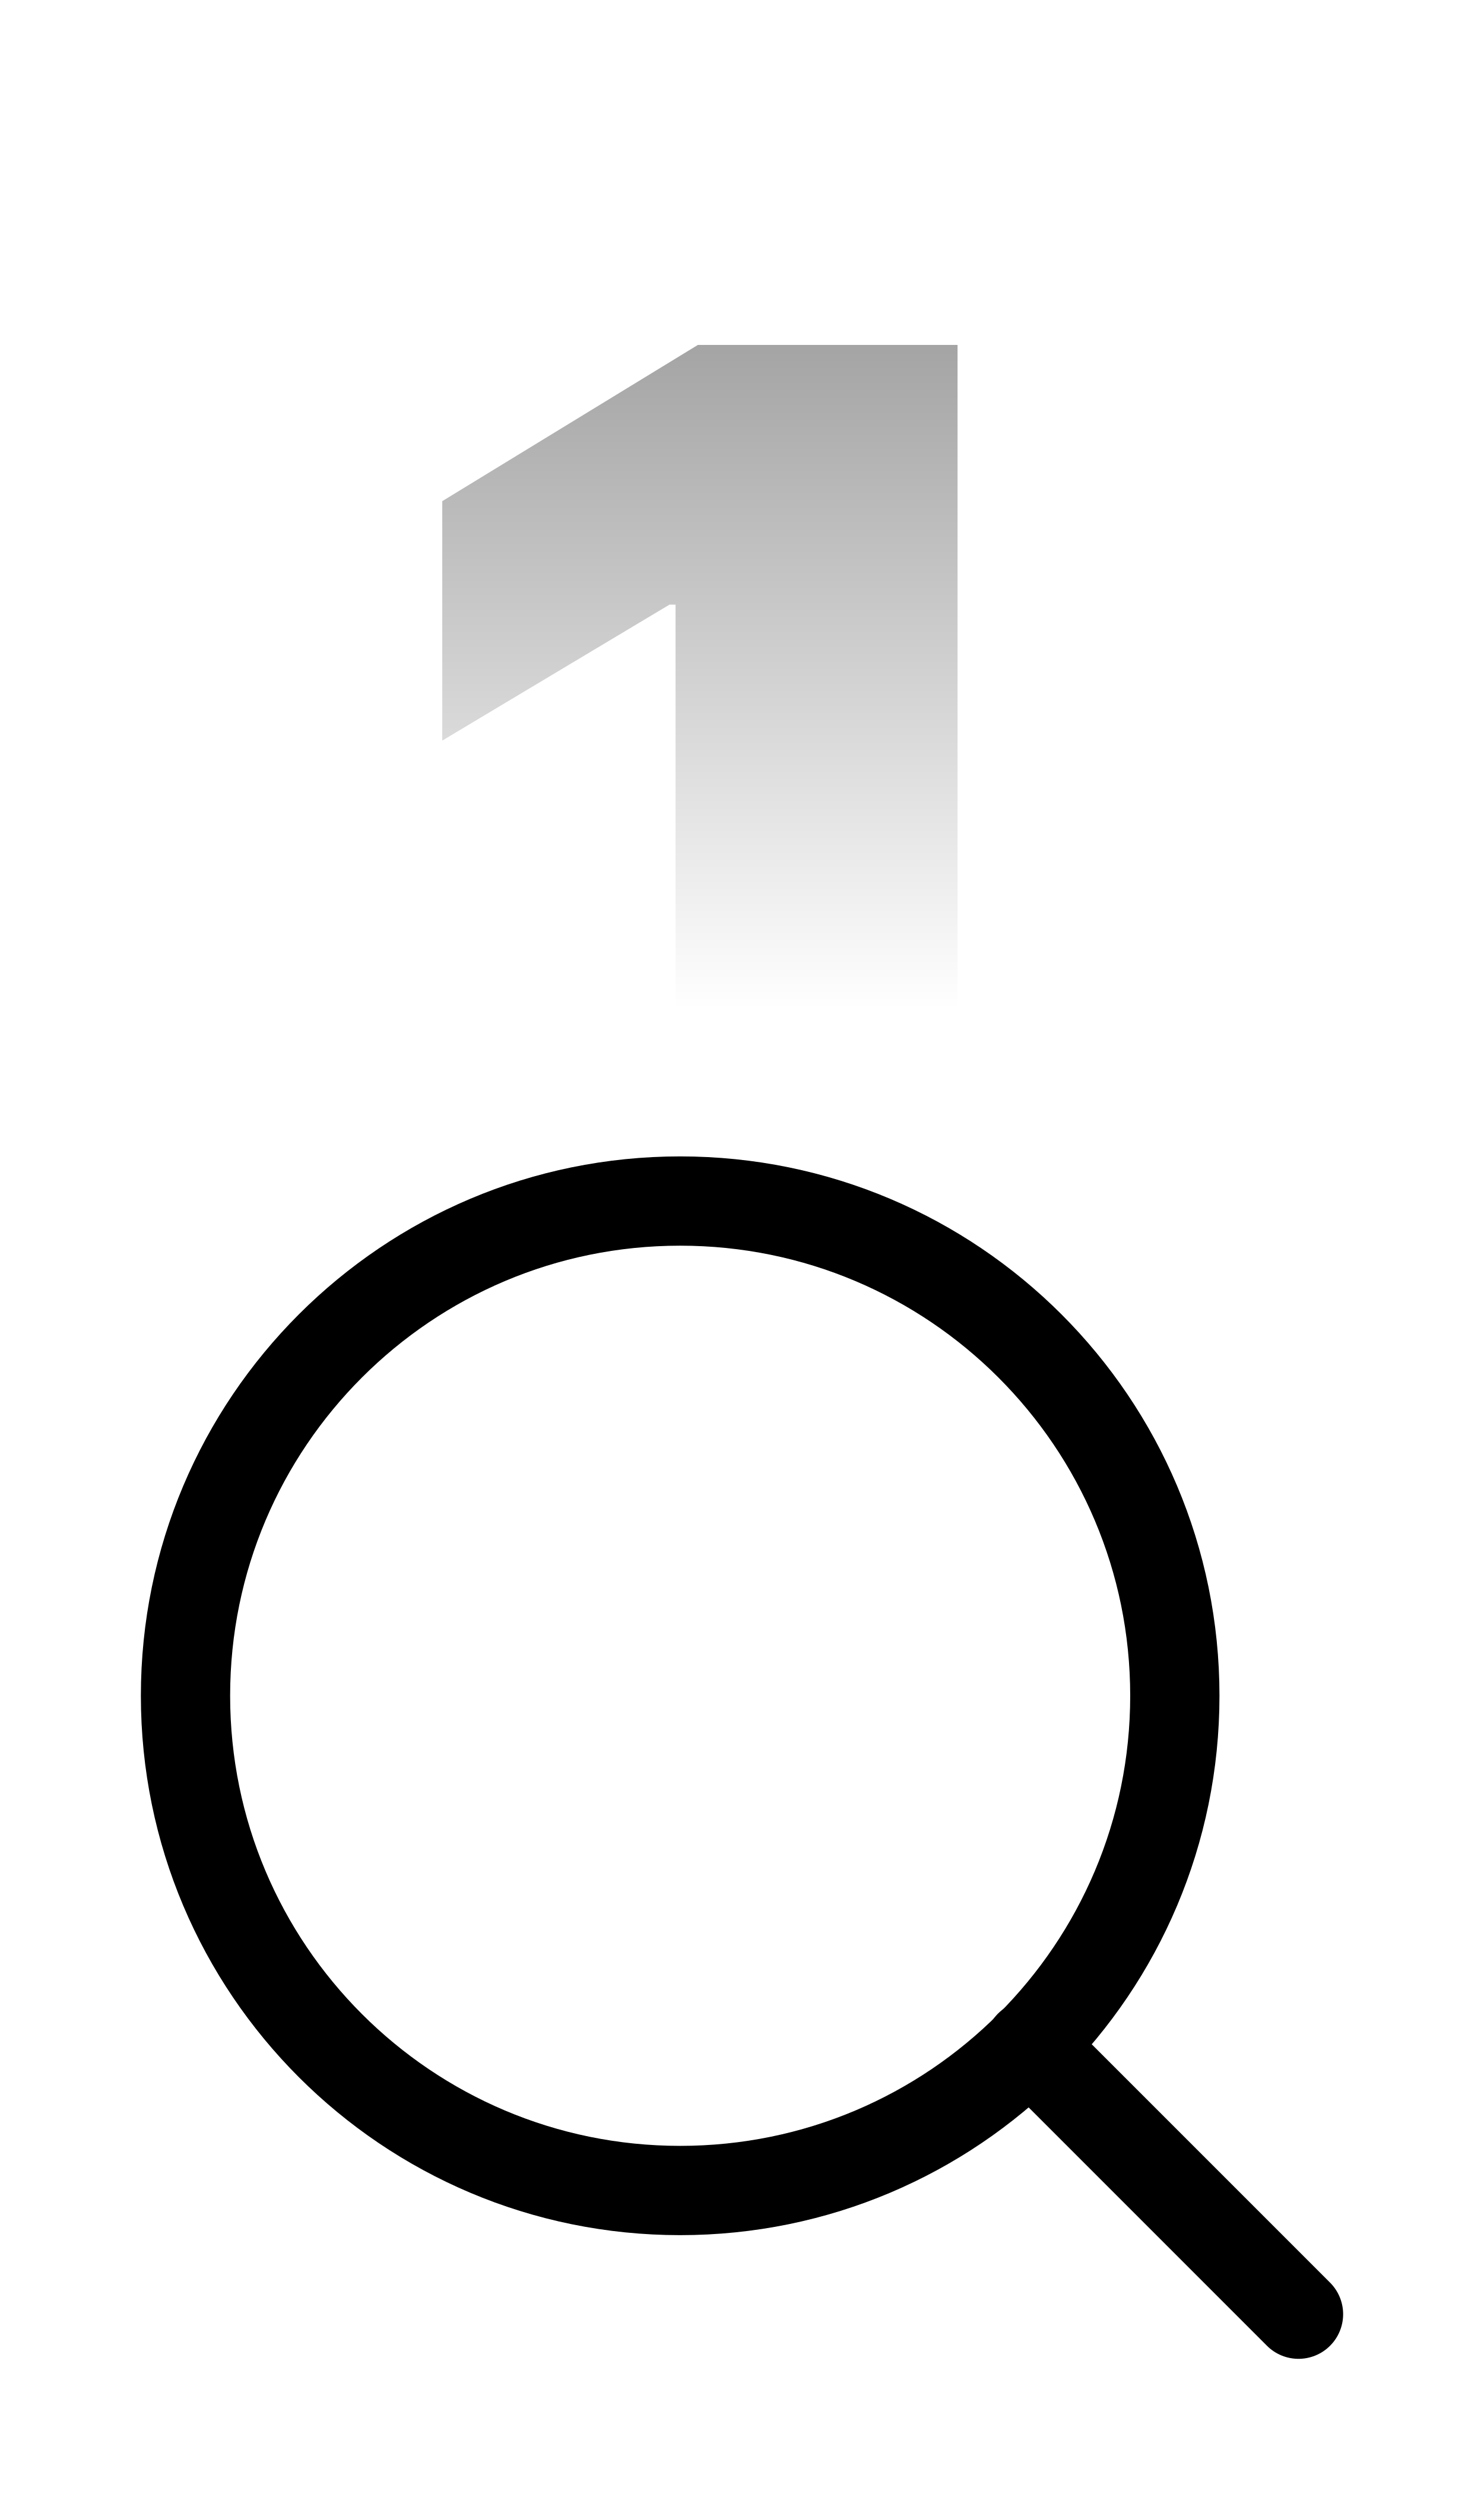 <svg width="133" height="224" viewBox="0 0 133 224" fill="none" xmlns="http://www.w3.org/2000/svg">
<path d="M85.818 30.909V124H60.545V54.182H60L39.636 66.364V44.909L62.545 30.909H85.818Z" fill="url(#paint0_linear_708_1520)"/>
<path d="M60.958 196.292C85.443 196.292 105.292 176.443 105.292 151.958C105.292 127.474 85.443 107.625 60.958 107.625C36.474 107.625 16.625 127.474 16.625 151.958C16.625 176.443 36.474 196.292 60.958 196.292Z" stroke="black" stroke-width="8" stroke-linecap="round" stroke-linejoin="round"/>
<path d="M116.375 207.375L92.269 183.269" stroke="black" stroke-width="8" stroke-linecap="round" stroke-linejoin="round"/>
<defs>
<linearGradient id="paint0_linear_708_1520" x1="66.5" y1="0" x2="66.5" y2="155" gradientUnits="userSpaceOnUse">
<stop stop-opacity="0.54"/>
<stop offset="0.584" stop-opacity="0"/>
</linearGradient>
</defs>
</svg>
